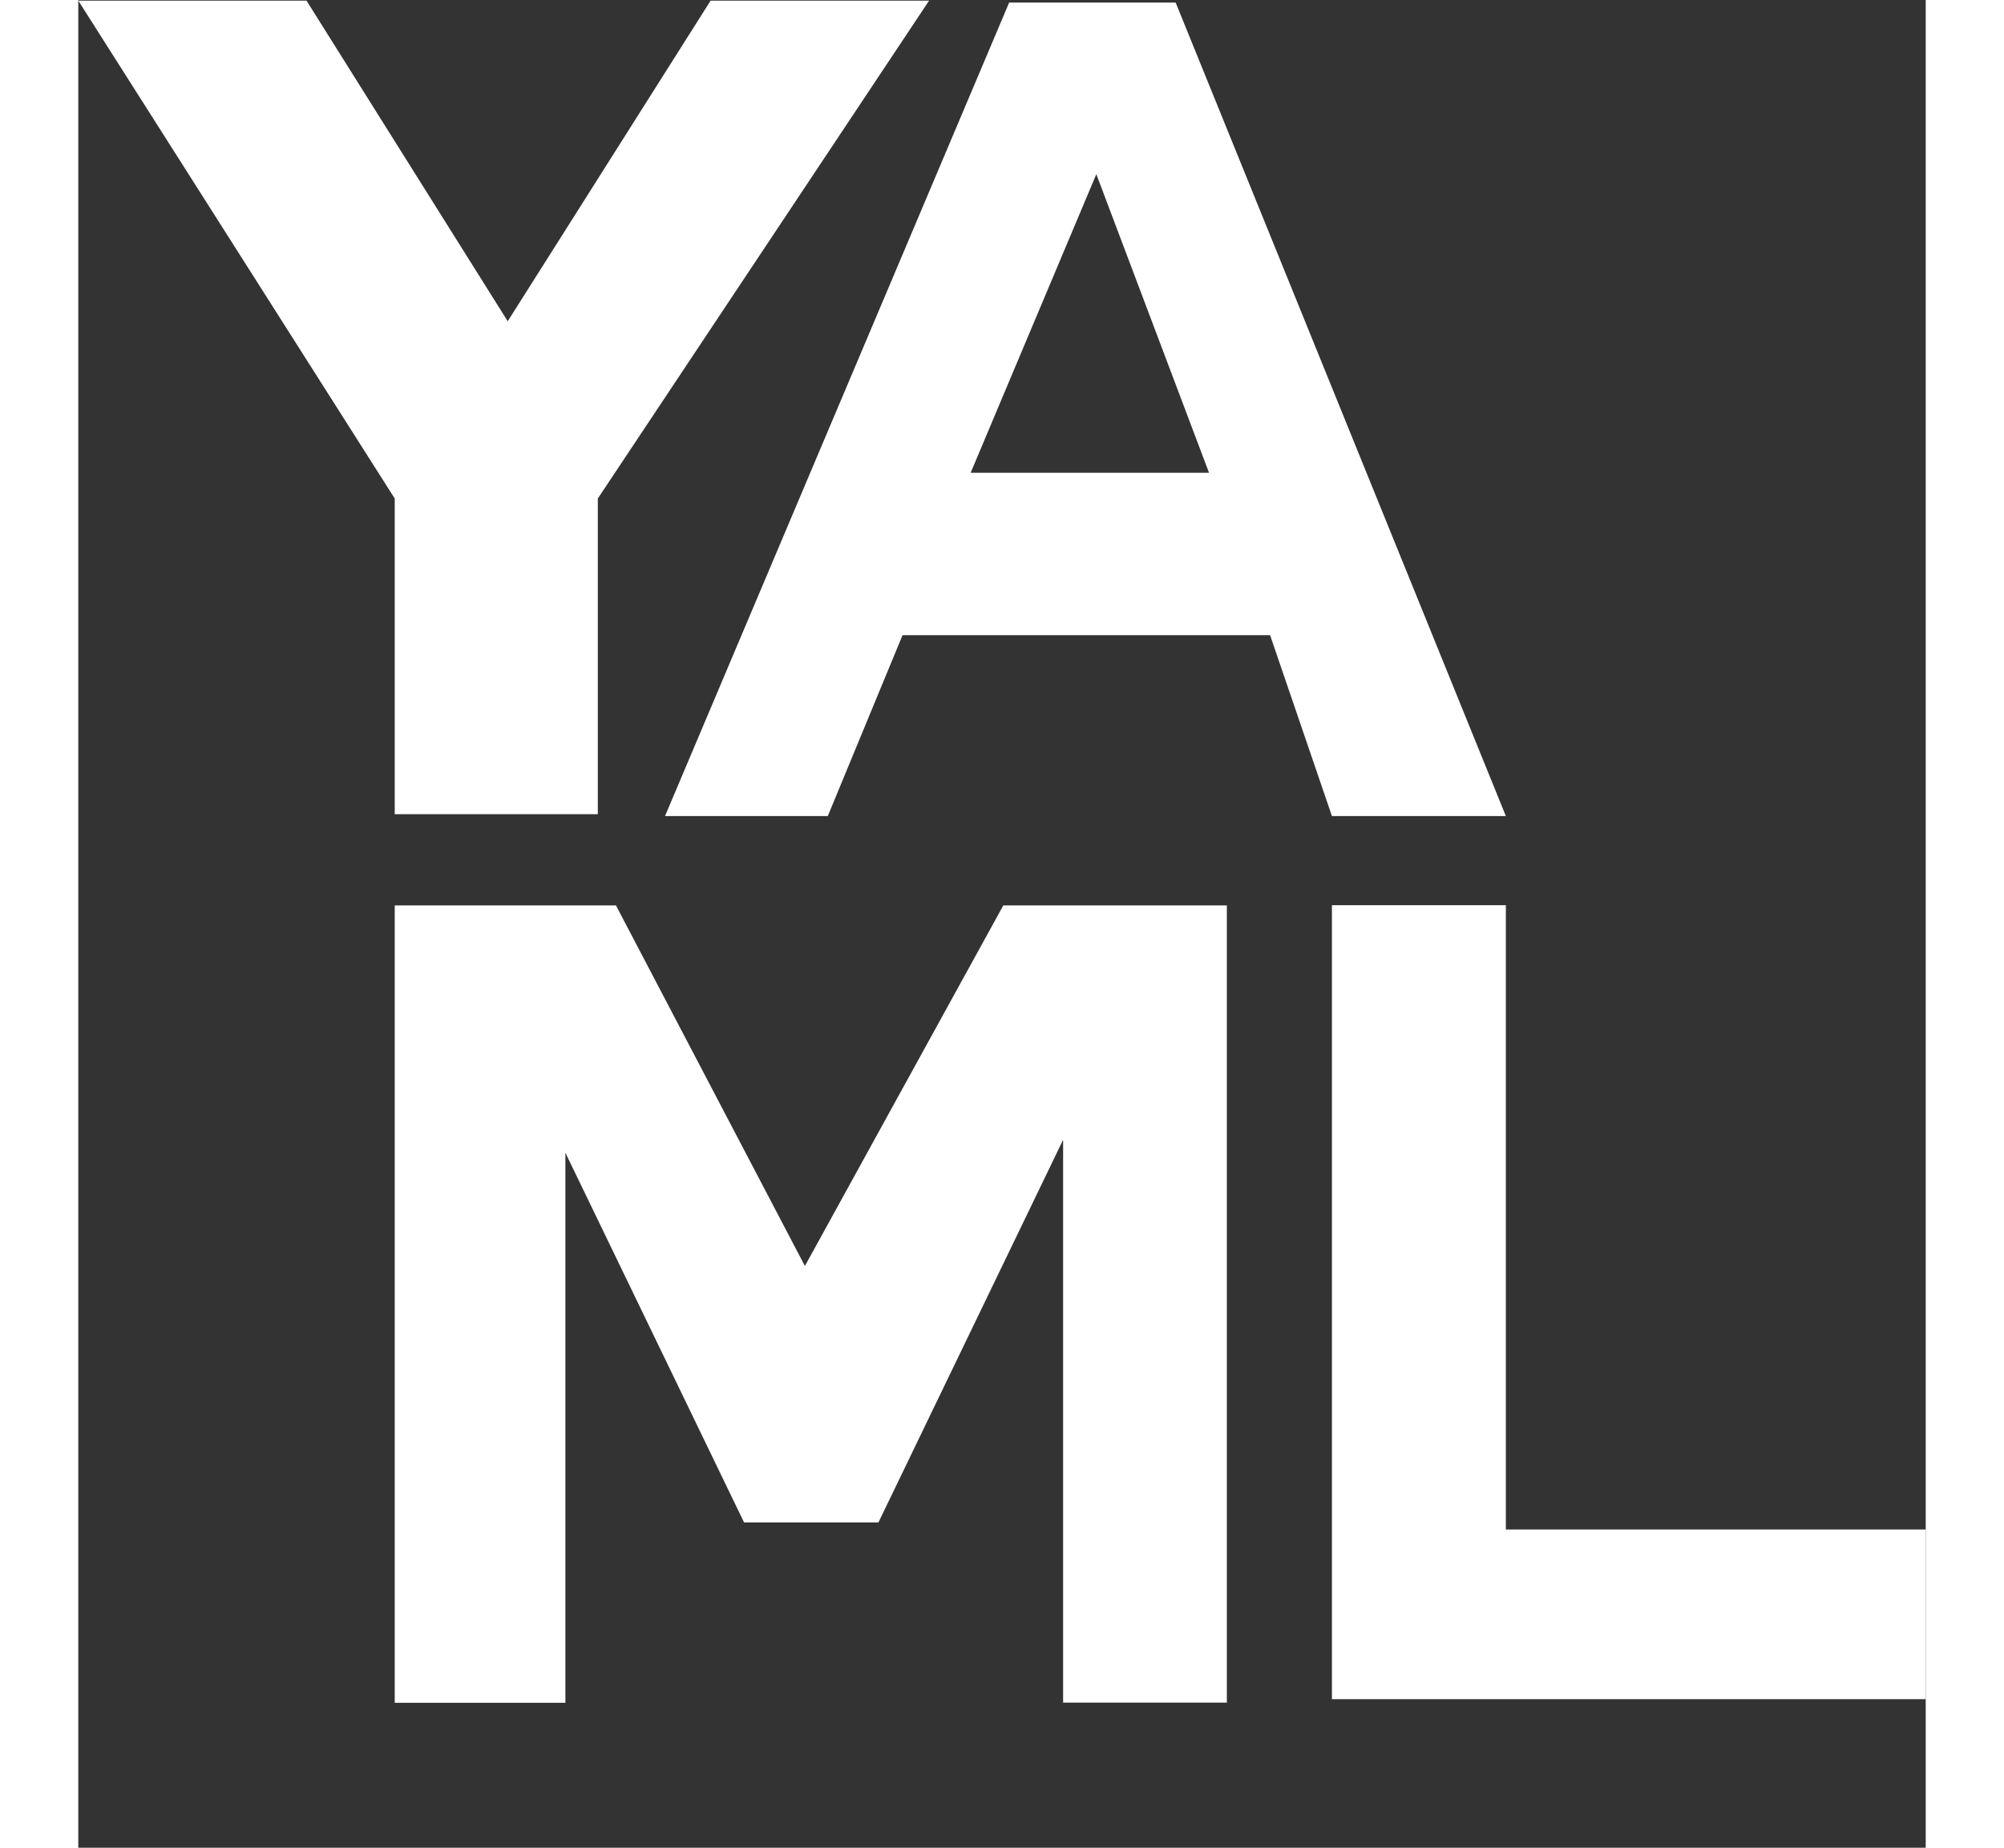 <svg xmlns="http://www.w3.org/2000/svg" width="128px" height="118px" viewBox="0 0 128 128">
  <rect x="0" y="0" width="128" height="128" fill="#333333" stroke="none"/>
  <g id="surface1">
    <path style=" stroke:none;fill-rule:nonzero;fill:rgb(100%,100%,100%);fill-opacity:1;" d="M 58.949 0.043 L 35.996 34.535 L 35.996 56.402 L 21.926 56.402 L 21.926 34.535 L 0 0.043 L 15.812 0.043 L 29.754 22.254 L 43.812 0.043 Z M 58.949 0.043 "/>
    <path style=" stroke:none;fill-rule:nonzero;fill:rgb(100%,100%,100%);fill-opacity:1;" d="M 82.574 44 L 57.109 44 L 51.93 56.531 L 40.652 56.531 L 64.496 0.176 L 76.031 0.176 L 98.91 56.531 L 86.859 56.531 Z M 78.344 32.75 L 70.535 12.066 L 61.828 32.75 Z M 78.344 32.75 "/>
    <path style=" stroke:none;fill-rule:nonzero;fill:rgb(100%,100%,100%);fill-opacity:1;" d="M 21.926 62.723 L 21.926 117.957 L 33.75 117.957 L 33.75 79.855 L 46.129 105.465 L 55.438 105.465 L 68.234 78.957 L 68.234 117.945 L 79.578 117.945 L 79.578 62.723 L 64.09 62.723 L 50.344 87.699 L 37.254 62.723 Z M 21.926 62.723 "/>
    <path style=" stroke:none;fill-rule:nonzero;fill:rgb(100%,100%,100%);fill-opacity:1;" d="M 128 105.953 L 98.91 105.953 L 98.91 62.707 L 86.859 62.707 L 86.859 117.707 L 128 117.707 Z M 128 105.953 "/>
  </g>
</svg>

